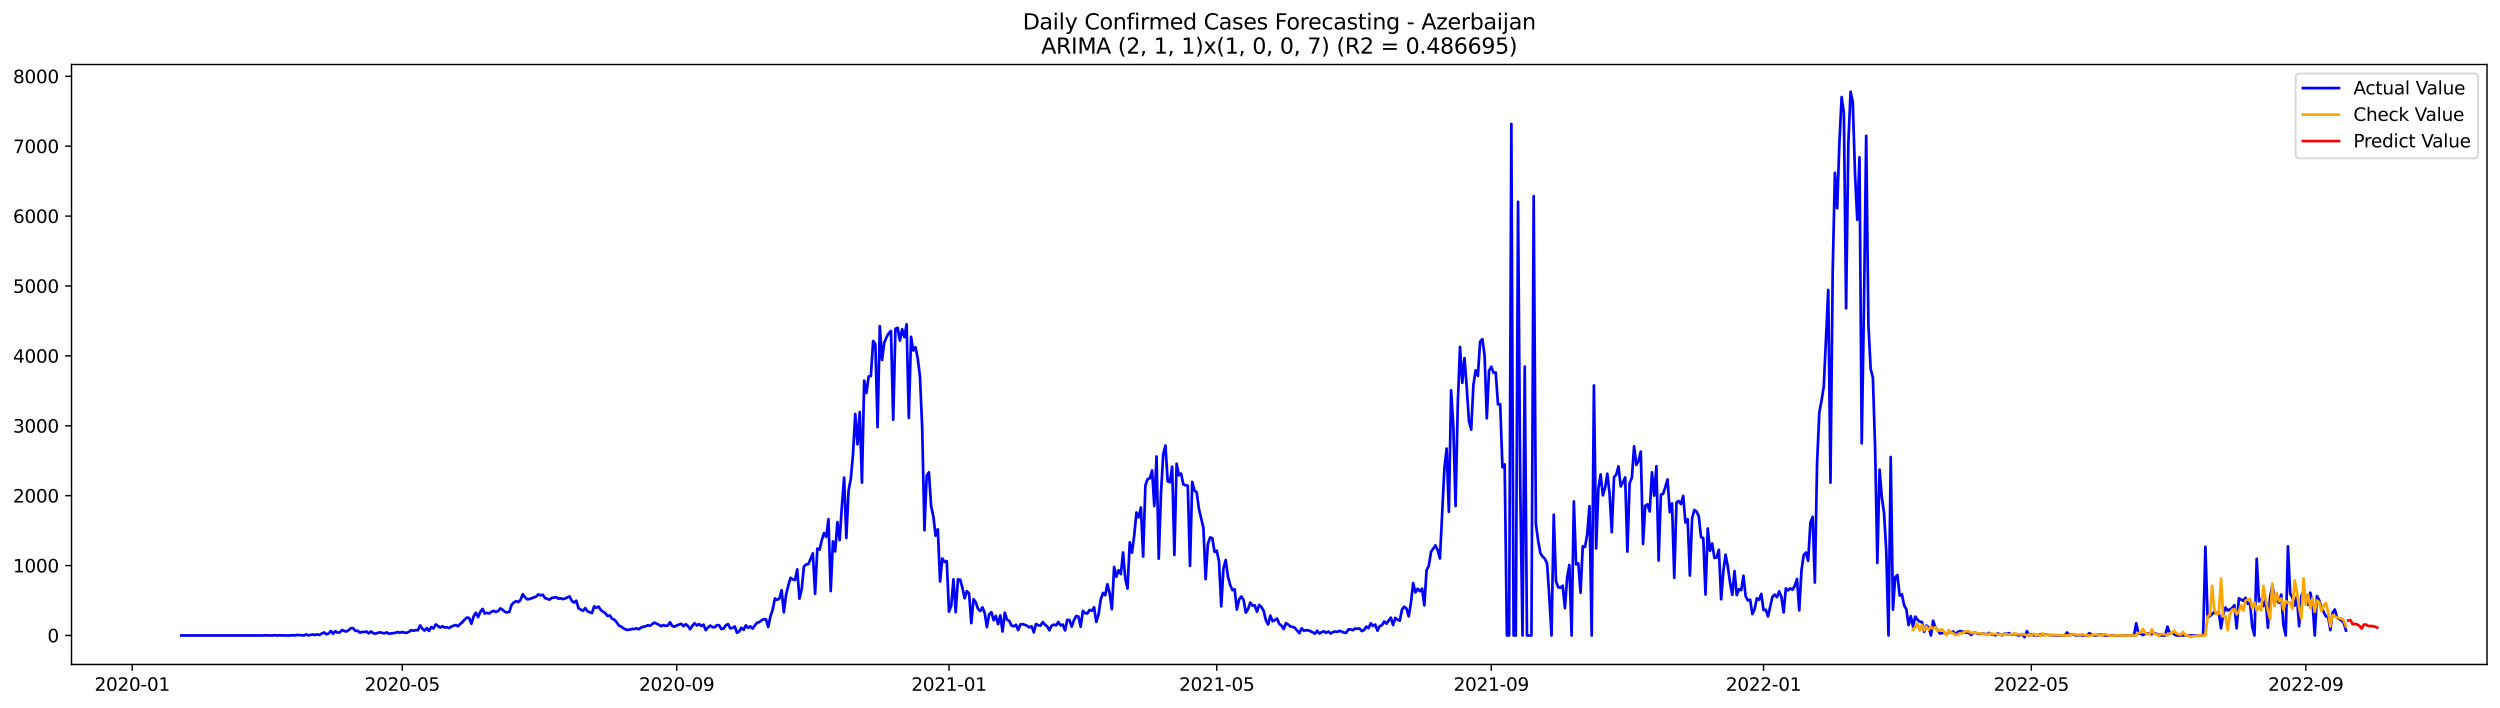 <?xml version="1.0" encoding="utf-8" standalone="no"?>
<!DOCTYPE svg PUBLIC "-//W3C//DTD SVG 1.1//EN"
  "http://www.w3.org/Graphics/SVG/1.1/DTD/svg11.dtd">
<svg xmlns:xlink="http://www.w3.org/1999/xlink" width="1386.05pt" height="392.274pt" viewBox="0 0 1386.05 392.274" xmlns="http://www.w3.org/2000/svg" version="1.1">
 <defs>
  <style type="text/css">*{stroke-linejoin: round; stroke-linecap: butt}</style>
 </defs>
 <g id="figure_1">
  <g id="patch_1">
   <path d="M 0 392.274 
L 1386.05 392.274 
L 1386.05 0 
L 0 0 
z
" style="fill: #ffffff"/>
  </g>
  <g id="axes_1">
   <g id="patch_2">
    <path d="M 39.65 368.396 
L 1378.85 368.396 
L 1378.85 35.755 
L 39.65 35.755 
z
" style="fill: #ffffff"/>
   </g>
   <g id="matplotlib.axis_1">
    <g id="xtick_1">
     <g id="line2d_1">
      <defs>
       <path id="m8acd42b518" d="M 0 0 
L 0 3.5 
" style="stroke: #000000; stroke-width: 0.8"/>
      </defs>
      <g>
       <use xlink:href="#m8acd42b518" x="73.303" y="368.396" style="stroke: #000000; stroke-width: 0.8"/>
      </g>
     </g>
     <g id="text_1">
      <!-- 2020-01 -->
      <g transform="translate(52.412 382.994)scale(0.1 -0.1)">
       <defs>
        <path id="DejaVuSans-32" d="M 1228 531 
L 3431 531 
L 3431 0 
L 469 0 
L 469 531 
Q 828 903 1448 1529 
Q 2069 2156 2228 2338 
Q 2531 2678 2651 2914 
Q 2772 3150 2772 3378 
Q 2772 3750 2511 3984 
Q 2250 4219 1831 4219 
Q 1534 4219 1204 4116 
Q 875 4013 500 3803 
L 500 4441 
Q 881 4594 1212 4672 
Q 1544 4750 1819 4750 
Q 2544 4750 2975 4387 
Q 3406 4025 3406 3419 
Q 3406 3131 3298 2873 
Q 3191 2616 2906 2266 
Q 2828 2175 2409 1742 
Q 1991 1309 1228 531 
z
" transform="scale(0.016)"/>
        <path id="DejaVuSans-30" d="M 2034 4250 
Q 1547 4250 1301 3770 
Q 1056 3291 1056 2328 
Q 1056 1369 1301 889 
Q 1547 409 2034 409 
Q 2525 409 2770 889 
Q 3016 1369 3016 2328 
Q 3016 3291 2770 3770 
Q 2525 4250 2034 4250 
z
M 2034 4750 
Q 2819 4750 3233 4129 
Q 3647 3509 3647 2328 
Q 3647 1150 3233 529 
Q 2819 -91 2034 -91 
Q 1250 -91 836 529 
Q 422 1150 422 2328 
Q 422 3509 836 4129 
Q 1250 4750 2034 4750 
z
" transform="scale(0.016)"/>
        <path id="DejaVuSans-2d" d="M 313 2009 
L 1997 2009 
L 1997 1497 
L 313 1497 
L 313 2009 
z
" transform="scale(0.016)"/>
        <path id="DejaVuSans-31" d="M 794 531 
L 1825 531 
L 1825 4091 
L 703 3866 
L 703 4441 
L 1819 4666 
L 2450 4666 
L 2450 531 
L 3481 531 
L 3481 0 
L 794 0 
L 794 531 
z
" transform="scale(0.016)"/>
       </defs>
       <use xlink:href="#DejaVuSans-32"/>
       <use xlink:href="#DejaVuSans-30" x="63.623"/>
       <use xlink:href="#DejaVuSans-32" x="127.246"/>
       <use xlink:href="#DejaVuSans-30" x="190.869"/>
       <use xlink:href="#DejaVuSans-2d" x="254.492"/>
       <use xlink:href="#DejaVuSans-30" x="290.576"/>
       <use xlink:href="#DejaVuSans-31" x="354.199"/>
      </g>
     </g>
    </g>
    <g id="xtick_2">
     <g id="line2d_2">
      <g>
       <use xlink:href="#m8acd42b518" x="223.011" y="368.396" style="stroke: #000000; stroke-width: 0.8"/>
      </g>
     </g>
     <g id="text_2">
      <!-- 2020-05 -->
      <g transform="translate(202.119 382.994)scale(0.1 -0.1)">
       <defs>
        <path id="DejaVuSans-35" d="M 691 4666 
L 3169 4666 
L 3169 4134 
L 1269 4134 
L 1269 2991 
Q 1406 3038 1543 3061 
Q 1681 3084 1819 3084 
Q 2600 3084 3056 2656 
Q 3513 2228 3513 1497 
Q 3513 744 3044 326 
Q 2575 -91 1722 -91 
Q 1428 -91 1123 -41 
Q 819 9 494 109 
L 494 744 
Q 775 591 1075 516 
Q 1375 441 1709 441 
Q 2250 441 2565 725 
Q 2881 1009 2881 1497 
Q 2881 1984 2565 2268 
Q 2250 2553 1709 2553 
Q 1456 2553 1204 2497 
Q 953 2441 691 2322 
L 691 4666 
z
" transform="scale(0.016)"/>
       </defs>
       <use xlink:href="#DejaVuSans-32"/>
       <use xlink:href="#DejaVuSans-30" x="63.623"/>
       <use xlink:href="#DejaVuSans-32" x="127.246"/>
       <use xlink:href="#DejaVuSans-30" x="190.869"/>
       <use xlink:href="#DejaVuSans-2d" x="254.492"/>
       <use xlink:href="#DejaVuSans-30" x="290.576"/>
       <use xlink:href="#DejaVuSans-35" x="354.199"/>
      </g>
     </g>
    </g>
    <g id="xtick_3">
     <g id="line2d_3">
      <g>
       <use xlink:href="#m8acd42b518" x="375.192" y="368.396" style="stroke: #000000; stroke-width: 0.8"/>
      </g>
     </g>
     <g id="text_3">
      <!-- 2020-09 -->
      <g transform="translate(354.301 382.994)scale(0.1 -0.1)">
       <defs>
        <path id="DejaVuSans-39" d="M 703 97 
L 703 672 
Q 941 559 1184 500 
Q 1428 441 1663 441 
Q 2288 441 2617 861 
Q 2947 1281 2994 2138 
Q 2813 1869 2534 1725 
Q 2256 1581 1919 1581 
Q 1219 1581 811 2004 
Q 403 2428 403 3163 
Q 403 3881 828 4315 
Q 1253 4750 1959 4750 
Q 2769 4750 3195 4129 
Q 3622 3509 3622 2328 
Q 3622 1225 3098 567 
Q 2575 -91 1691 -91 
Q 1453 -91 1209 -44 
Q 966 3 703 97 
z
M 1959 2075 
Q 2384 2075 2632 2365 
Q 2881 2656 2881 3163 
Q 2881 3666 2632 3958 
Q 2384 4250 1959 4250 
Q 1534 4250 1286 3958 
Q 1038 3666 1038 3163 
Q 1038 2656 1286 2365 
Q 1534 2075 1959 2075 
z
" transform="scale(0.016)"/>
       </defs>
       <use xlink:href="#DejaVuSans-32"/>
       <use xlink:href="#DejaVuSans-30" x="63.623"/>
       <use xlink:href="#DejaVuSans-32" x="127.246"/>
       <use xlink:href="#DejaVuSans-30" x="190.869"/>
       <use xlink:href="#DejaVuSans-2d" x="254.492"/>
       <use xlink:href="#DejaVuSans-30" x="290.576"/>
       <use xlink:href="#DejaVuSans-39" x="354.199"/>
      </g>
     </g>
    </g>
    <g id="xtick_4">
     <g id="line2d_4">
      <g>
       <use xlink:href="#m8acd42b518" x="526.137" y="368.396" style="stroke: #000000; stroke-width: 0.8"/>
      </g>
     </g>
     <g id="text_4">
      <!-- 2021-01 -->
      <g transform="translate(505.246 382.994)scale(0.1 -0.1)">
       <use xlink:href="#DejaVuSans-32"/>
       <use xlink:href="#DejaVuSans-30" x="63.623"/>
       <use xlink:href="#DejaVuSans-32" x="127.246"/>
       <use xlink:href="#DejaVuSans-31" x="190.869"/>
       <use xlink:href="#DejaVuSans-2d" x="254.492"/>
       <use xlink:href="#DejaVuSans-30" x="290.576"/>
       <use xlink:href="#DejaVuSans-31" x="354.199"/>
      </g>
     </g>
    </g>
    <g id="xtick_5">
     <g id="line2d_5">
      <g>
       <use xlink:href="#m8acd42b518" x="674.607" y="368.396" style="stroke: #000000; stroke-width: 0.8"/>
      </g>
     </g>
     <g id="text_5">
      <!-- 2021-05 -->
      <g transform="translate(653.716 382.994)scale(0.1 -0.1)">
       <use xlink:href="#DejaVuSans-32"/>
       <use xlink:href="#DejaVuSans-30" x="63.623"/>
       <use xlink:href="#DejaVuSans-32" x="127.246"/>
       <use xlink:href="#DejaVuSans-31" x="190.869"/>
       <use xlink:href="#DejaVuSans-2d" x="254.492"/>
       <use xlink:href="#DejaVuSans-30" x="290.576"/>
       <use xlink:href="#DejaVuSans-35" x="354.199"/>
      </g>
     </g>
    </g>
    <g id="xtick_6">
     <g id="line2d_6">
      <g>
       <use xlink:href="#m8acd42b518" x="826.789" y="368.396" style="stroke: #000000; stroke-width: 0.8"/>
      </g>
     </g>
     <g id="text_6">
      <!-- 2021-09 -->
      <g transform="translate(805.897 382.994)scale(0.1 -0.1)">
       <use xlink:href="#DejaVuSans-32"/>
       <use xlink:href="#DejaVuSans-30" x="63.623"/>
       <use xlink:href="#DejaVuSans-32" x="127.246"/>
       <use xlink:href="#DejaVuSans-31" x="190.869"/>
       <use xlink:href="#DejaVuSans-2d" x="254.492"/>
       <use xlink:href="#DejaVuSans-30" x="290.576"/>
       <use xlink:href="#DejaVuSans-39" x="354.199"/>
      </g>
     </g>
    </g>
    <g id="xtick_7">
     <g id="line2d_7">
      <g>
       <use xlink:href="#m8acd42b518" x="977.733" y="368.396" style="stroke: #000000; stroke-width: 0.8"/>
      </g>
     </g>
     <g id="text_7">
      <!-- 2022-01 -->
      <g transform="translate(956.842 382.994)scale(0.1 -0.1)">
       <use xlink:href="#DejaVuSans-32"/>
       <use xlink:href="#DejaVuSans-30" x="63.623"/>
       <use xlink:href="#DejaVuSans-32" x="127.246"/>
       <use xlink:href="#DejaVuSans-32" x="190.869"/>
       <use xlink:href="#DejaVuSans-2d" x="254.492"/>
       <use xlink:href="#DejaVuSans-30" x="290.576"/>
       <use xlink:href="#DejaVuSans-31" x="354.199"/>
      </g>
     </g>
    </g>
    <g id="xtick_8">
     <g id="line2d_8">
      <g>
       <use xlink:href="#m8acd42b518" x="1126.203" y="368.396" style="stroke: #000000; stroke-width: 0.8"/>
      </g>
     </g>
     <g id="text_8">
      <!-- 2022-05 -->
      <g transform="translate(1105.312 382.994)scale(0.1 -0.1)">
       <use xlink:href="#DejaVuSans-32"/>
       <use xlink:href="#DejaVuSans-30" x="63.623"/>
       <use xlink:href="#DejaVuSans-32" x="127.246"/>
       <use xlink:href="#DejaVuSans-32" x="190.869"/>
       <use xlink:href="#DejaVuSans-2d" x="254.492"/>
       <use xlink:href="#DejaVuSans-30" x="290.576"/>
       <use xlink:href="#DejaVuSans-35" x="354.199"/>
      </g>
     </g>
    </g>
    <g id="xtick_9">
     <g id="line2d_9">
      <g>
       <use xlink:href="#m8acd42b518" x="1278.385" y="368.396" style="stroke: #000000; stroke-width: 0.8"/>
      </g>
     </g>
     <g id="text_9">
      <!-- 2022-09 -->
      <g transform="translate(1257.494 382.994)scale(0.1 -0.1)">
       <use xlink:href="#DejaVuSans-32"/>
       <use xlink:href="#DejaVuSans-30" x="63.623"/>
       <use xlink:href="#DejaVuSans-32" x="127.246"/>
       <use xlink:href="#DejaVuSans-32" x="190.869"/>
       <use xlink:href="#DejaVuSans-2d" x="254.492"/>
       <use xlink:href="#DejaVuSans-30" x="290.576"/>
       <use xlink:href="#DejaVuSans-39" x="354.199"/>
      </g>
     </g>
    </g>
   </g>
   <g id="matplotlib.axis_2">
    <g id="ytick_1">
     <g id="line2d_10">
      <defs>
       <path id="mdb60b0f6df" d="M 0 0 
L -3.5 0 
" style="stroke: #000000; stroke-width: 0.8"/>
      </defs>
      <g>
       <use xlink:href="#mdb60b0f6df" x="39.65" y="352.307" style="stroke: #000000; stroke-width: 0.8"/>
      </g>
     </g>
     <g id="text_10">
      <!-- 0 -->
      <g transform="translate(26.288 356.106)scale(0.1 -0.1)">
       <use xlink:href="#DejaVuSans-30"/>
      </g>
     </g>
    </g>
    <g id="ytick_2">
     <g id="line2d_11">
      <g>
       <use xlink:href="#mdb60b0f6df" x="39.65" y="313.557" style="stroke: #000000; stroke-width: 0.8"/>
      </g>
     </g>
     <g id="text_11">
      <!-- 1000 -->
      <g transform="translate(7.2 317.357)scale(0.1 -0.1)">
       <use xlink:href="#DejaVuSans-31"/>
       <use xlink:href="#DejaVuSans-30" x="63.623"/>
       <use xlink:href="#DejaVuSans-30" x="127.246"/>
       <use xlink:href="#DejaVuSans-30" x="190.869"/>
      </g>
     </g>
    </g>
    <g id="ytick_3">
     <g id="line2d_12">
      <g>
       <use xlink:href="#mdb60b0f6df" x="39.65" y="274.808" style="stroke: #000000; stroke-width: 0.8"/>
      </g>
     </g>
     <g id="text_12">
      <!-- 2000 -->
      <g transform="translate(7.2 278.607)scale(0.1 -0.1)">
       <use xlink:href="#DejaVuSans-32"/>
       <use xlink:href="#DejaVuSans-30" x="63.623"/>
       <use xlink:href="#DejaVuSans-30" x="127.246"/>
       <use xlink:href="#DejaVuSans-30" x="190.869"/>
      </g>
     </g>
    </g>
    <g id="ytick_4">
     <g id="line2d_13">
      <g>
       <use xlink:href="#mdb60b0f6df" x="39.65" y="236.059" style="stroke: #000000; stroke-width: 0.8"/>
      </g>
     </g>
     <g id="text_13">
      <!-- 3000 -->
      <g transform="translate(7.2 239.858)scale(0.1 -0.1)">
       <defs>
        <path id="DejaVuSans-33" d="M 2597 2516 
Q 3050 2419 3304 2112 
Q 3559 1806 3559 1356 
Q 3559 666 3084 287 
Q 2609 -91 1734 -91 
Q 1441 -91 1130 -33 
Q 819 25 488 141 
L 488 750 
Q 750 597 1062 519 
Q 1375 441 1716 441 
Q 2309 441 2620 675 
Q 2931 909 2931 1356 
Q 2931 1769 2642 2001 
Q 2353 2234 1838 2234 
L 1294 2234 
L 1294 2753 
L 1863 2753 
Q 2328 2753 2575 2939 
Q 2822 3125 2822 3475 
Q 2822 3834 2567 4026 
Q 2313 4219 1838 4219 
Q 1578 4219 1281 4162 
Q 984 4106 628 3988 
L 628 4550 
Q 988 4650 1302 4700 
Q 1616 4750 1894 4750 
Q 2613 4750 3031 4423 
Q 3450 4097 3450 3541 
Q 3450 3153 3228 2886 
Q 3006 2619 2597 2516 
z
" transform="scale(0.016)"/>
       </defs>
       <use xlink:href="#DejaVuSans-33"/>
       <use xlink:href="#DejaVuSans-30" x="63.623"/>
       <use xlink:href="#DejaVuSans-30" x="127.246"/>
       <use xlink:href="#DejaVuSans-30" x="190.869"/>
      </g>
     </g>
    </g>
    <g id="ytick_5">
     <g id="line2d_14">
      <g>
       <use xlink:href="#mdb60b0f6df" x="39.65" y="197.309" style="stroke: #000000; stroke-width: 0.8"/>
      </g>
     </g>
     <g id="text_14">
      <!-- 4000 -->
      <g transform="translate(7.2 201.109)scale(0.1 -0.1)">
       <defs>
        <path id="DejaVuSans-34" d="M 2419 4116 
L 825 1625 
L 2419 1625 
L 2419 4116 
z
M 2253 4666 
L 3047 4666 
L 3047 1625 
L 3713 1625 
L 3713 1100 
L 3047 1100 
L 3047 0 
L 2419 0 
L 2419 1100 
L 313 1100 
L 313 1709 
L 2253 4666 
z
" transform="scale(0.016)"/>
       </defs>
       <use xlink:href="#DejaVuSans-34"/>
       <use xlink:href="#DejaVuSans-30" x="63.623"/>
       <use xlink:href="#DejaVuSans-30" x="127.246"/>
       <use xlink:href="#DejaVuSans-30" x="190.869"/>
      </g>
     </g>
    </g>
    <g id="ytick_6">
     <g id="line2d_15">
      <g>
       <use xlink:href="#mdb60b0f6df" x="39.65" y="158.56" style="stroke: #000000; stroke-width: 0.8"/>
      </g>
     </g>
     <g id="text_15">
      <!-- 5000 -->
      <g transform="translate(7.2 162.359)scale(0.1 -0.1)">
       <use xlink:href="#DejaVuSans-35"/>
       <use xlink:href="#DejaVuSans-30" x="63.623"/>
       <use xlink:href="#DejaVuSans-30" x="127.246"/>
       <use xlink:href="#DejaVuSans-30" x="190.869"/>
      </g>
     </g>
    </g>
    <g id="ytick_7">
     <g id="line2d_16">
      <g>
       <use xlink:href="#mdb60b0f6df" x="39.65" y="119.811" style="stroke: #000000; stroke-width: 0.8"/>
      </g>
     </g>
     <g id="text_16">
      <!-- 6000 -->
      <g transform="translate(7.2 123.61)scale(0.1 -0.1)">
       <defs>
        <path id="DejaVuSans-36" d="M 2113 2584 
Q 1688 2584 1439 2293 
Q 1191 2003 1191 1497 
Q 1191 994 1439 701 
Q 1688 409 2113 409 
Q 2538 409 2786 701 
Q 3034 994 3034 1497 
Q 3034 2003 2786 2293 
Q 2538 2584 2113 2584 
z
M 3366 4563 
L 3366 3988 
Q 3128 4100 2886 4159 
Q 2644 4219 2406 4219 
Q 1781 4219 1451 3797 
Q 1122 3375 1075 2522 
Q 1259 2794 1537 2939 
Q 1816 3084 2150 3084 
Q 2853 3084 3261 2657 
Q 3669 2231 3669 1497 
Q 3669 778 3244 343 
Q 2819 -91 2113 -91 
Q 1303 -91 875 529 
Q 447 1150 447 2328 
Q 447 3434 972 4092 
Q 1497 4750 2381 4750 
Q 2619 4750 2861 4703 
Q 3103 4656 3366 4563 
z
" transform="scale(0.016)"/>
       </defs>
       <use xlink:href="#DejaVuSans-36"/>
       <use xlink:href="#DejaVuSans-30" x="63.623"/>
       <use xlink:href="#DejaVuSans-30" x="127.246"/>
       <use xlink:href="#DejaVuSans-30" x="190.869"/>
      </g>
     </g>
    </g>
    <g id="ytick_8">
     <g id="line2d_17">
      <g>
       <use xlink:href="#mdb60b0f6df" x="39.65" y="81.061" style="stroke: #000000; stroke-width: 0.8"/>
      </g>
     </g>
     <g id="text_17">
      <!-- 7000 -->
      <g transform="translate(7.2 84.86)scale(0.1 -0.1)">
       <defs>
        <path id="DejaVuSans-37" d="M 525 4666 
L 3525 4666 
L 3525 4397 
L 1831 0 
L 1172 0 
L 2766 4134 
L 525 4134 
L 525 4666 
z
" transform="scale(0.016)"/>
       </defs>
       <use xlink:href="#DejaVuSans-37"/>
       <use xlink:href="#DejaVuSans-30" x="63.623"/>
       <use xlink:href="#DejaVuSans-30" x="127.246"/>
       <use xlink:href="#DejaVuSans-30" x="190.869"/>
      </g>
     </g>
    </g>
    <g id="ytick_9">
     <g id="line2d_18">
      <g>
       <use xlink:href="#mdb60b0f6df" x="39.65" y="42.312" style="stroke: #000000; stroke-width: 0.8"/>
      </g>
     </g>
     <g id="text_18">
      <!-- 8000 -->
      <g transform="translate(7.2 46.111)scale(0.1 -0.1)">
       <defs>
        <path id="DejaVuSans-38" d="M 2034 2216 
Q 1584 2216 1326 1975 
Q 1069 1734 1069 1313 
Q 1069 891 1326 650 
Q 1584 409 2034 409 
Q 2484 409 2743 651 
Q 3003 894 3003 1313 
Q 3003 1734 2745 1975 
Q 2488 2216 2034 2216 
z
M 1403 2484 
Q 997 2584 770 2862 
Q 544 3141 544 3541 
Q 544 4100 942 4425 
Q 1341 4750 2034 4750 
Q 2731 4750 3128 4425 
Q 3525 4100 3525 3541 
Q 3525 3141 3298 2862 
Q 3072 2584 2669 2484 
Q 3125 2378 3379 2068 
Q 3634 1759 3634 1313 
Q 3634 634 3220 271 
Q 2806 -91 2034 -91 
Q 1263 -91 848 271 
Q 434 634 434 1313 
Q 434 1759 690 2068 
Q 947 2378 1403 2484 
z
M 1172 3481 
Q 1172 3119 1398 2916 
Q 1625 2713 2034 2713 
Q 2441 2713 2670 2916 
Q 2900 3119 2900 3481 
Q 2900 3844 2670 4047 
Q 2441 4250 2034 4250 
Q 1625 4250 1398 4047 
Q 1172 3844 1172 3481 
z
" transform="scale(0.016)"/>
       </defs>
       <use xlink:href="#DejaVuSans-38"/>
       <use xlink:href="#DejaVuSans-30" x="63.623"/>
       <use xlink:href="#DejaVuSans-30" x="127.246"/>
       <use xlink:href="#DejaVuSans-30" x="190.869"/>
      </g>
     </g>
    </g>
   </g>
   <g id="line2d_19">
    <path d="M 100.523 352.307 
L 146.301 352.307 
L 147.538 352.191 
L 148.775 352.307 
L 151.25 352.307 
L 152.487 352.191 
L 153.725 352.307 
L 154.962 352.191 
L 156.199 352.307 
L 161.148 352.307 
L 162.385 352.152 
L 163.623 352.307 
L 164.86 351.997 
L 168.572 352.307 
L 169.809 351.687 
L 171.046 352.307 
L 172.283 351.958 
L 173.521 351.842 
L 174.758 352.036 
L 175.995 351.726 
L 177.232 352.074 
L 178.47 351.183 
L 179.707 350.641 
L 180.944 351.648 
L 182.181 351.261 
L 183.419 349.827 
L 184.656 351.338 
L 185.893 349.943 
L 187.13 350.718 
L 188.368 350.641 
L 189.605 349.284 
L 190.842 349.866 
L 192.079 350.098 
L 193.317 349.362 
L 194.554 348.238 
L 195.791 348.277 
L 197.028 349.788 
L 198.266 349.711 
L 199.503 350.757 
L 200.74 350.369 
L 201.977 350.408 
L 203.215 350.137 
L 204.452 351.144 
L 205.689 350.098 
L 206.926 351.028 
L 208.164 351.338 
L 209.401 350.834 
L 210.638 350.602 
L 213.113 351.144 
L 214.35 350.602 
L 215.587 351.338 
L 218.062 351.028 
L 219.299 350.796 
L 220.536 350.408 
L 221.773 350.834 
L 223.011 350.369 
L 224.248 350.757 
L 225.485 350.834 
L 226.722 350.292 
L 227.96 349.362 
L 229.197 349.711 
L 230.434 349.323 
L 231.671 349.401 
L 232.909 346.766 
L 234.146 348.548 
L 235.383 349.594 
L 236.62 348.277 
L 237.858 349.788 
L 239.095 347.618 
L 240.332 348.393 
L 241.569 346.184 
L 244.044 347.928 
L 245.281 347.231 
L 246.518 347.928 
L 247.756 347.734 
L 248.993 348.199 
L 250.23 347.386 
L 251.467 346.882 
L 252.705 346.533 
L 253.942 347.192 
L 255.179 345.913 
L 256.416 344.906 
L 257.654 343.394 
L 258.891 342.348 
L 260.128 342.697 
L 261.365 345.797 
L 262.603 341.728 
L 263.84 339.713 
L 265.077 342.154 
L 266.314 339.209 
L 267.552 337.621 
L 268.789 340.139 
L 270.026 339.791 
L 271.263 340.101 
L 272.501 339.171 
L 273.738 338.667 
L 274.975 339.287 
L 276.212 338.667 
L 277.45 337.311 
L 278.687 338.086 
L 279.924 339.209 
L 281.161 339.558 
L 282.399 339.209 
L 283.636 335.335 
L 284.873 334.056 
L 286.11 333.281 
L 287.348 333.785 
L 288.585 332.622 
L 289.822 329.445 
L 291.059 331.111 
L 292.297 332.273 
L 293.534 332.118 
L 296.008 331.227 
L 297.246 330.762 
L 298.483 329.522 
L 299.72 330.142 
L 300.957 329.716 
L 302.195 331.615 
L 304.669 332.428 
L 305.906 331.498 
L 308.381 331.072 
L 309.618 331.925 
L 310.855 331.731 
L 312.093 332.157 
L 313.33 331.808 
L 315.804 330.646 
L 317.042 333.203 
L 318.279 334.056 
L 319.516 333.048 
L 320.753 337.272 
L 323.228 338.667 
L 324.465 337.156 
L 325.702 338.861 
L 326.94 339.442 
L 328.177 339.868 
L 329.414 336.148 
L 330.651 336.962 
L 331.889 336.342 
L 333.126 338.241 
L 335.6 339.984 
L 336.838 341.496 
L 338.075 341.224 
L 339.312 342.968 
L 340.549 343.549 
L 341.787 344.828 
L 343.024 346.727 
L 344.261 347.308 
L 345.498 348.238 
L 346.736 348.936 
L 347.973 349.246 
L 349.21 349.052 
L 350.447 348.703 
L 351.685 348.781 
L 352.922 348.316 
L 354.159 348.858 
L 355.396 347.967 
L 356.634 347.502 
L 357.871 347.231 
L 359.108 346.649 
L 360.345 346.921 
L 362.82 345.177 
L 365.294 346.417 
L 366.532 347.153 
L 367.769 346.572 
L 369.006 346.998 
L 370.243 346.804 
L 371.481 345.022 
L 372.718 347.076 
L 373.955 347.424 
L 375.192 346.766 
L 377.667 345.836 
L 378.904 347.192 
L 380.141 346.068 
L 381.379 346.998 
L 382.616 348.858 
L 383.853 346.921 
L 385.09 345.526 
L 386.328 346.804 
L 387.565 345.991 
L 388.802 347.076 
L 390.039 346.301 
L 391.277 349.362 
L 392.514 347.889 
L 393.751 346.843 
L 394.988 347.696 
L 396.226 347.773 
L 397.463 346.572 
L 398.7 346.649 
L 399.937 348.742 
L 401.175 348.509 
L 402.412 346.649 
L 403.649 346.029 
L 404.886 348.393 
L 406.124 348.122 
L 407.361 347.347 
L 408.598 350.834 
L 409.835 350.059 
L 411.073 348.044 
L 412.31 349.207 
L 413.547 346.727 
L 414.784 348.122 
L 416.022 347.269 
L 417.259 348.548 
L 418.496 346.766 
L 419.733 345.254 
L 420.971 344.906 
L 422.208 343.976 
L 423.445 343.278 
L 424.682 343.394 
L 425.92 347.579 
L 427.157 341.573 
L 428.394 338.008 
L 429.631 331.77 
L 430.869 332.583 
L 432.106 331.847 
L 433.343 327.236 
L 434.58 339.481 
L 435.818 329.677 
L 437.055 324.64 
L 438.292 320.339 
L 439.529 321.191 
L 440.767 321.617 
L 442.004 315.65 
L 443.241 331.886 
L 444.478 326.616 
L 445.716 314.022 
L 446.953 312.976 
L 448.19 312.705 
L 450.665 306.776 
L 451.902 329.212 
L 453.139 304.18 
L 454.376 304.761 
L 455.614 299.453 
L 456.851 295.539 
L 458.088 297.67 
L 459.325 287.867 
L 460.563 327.701 
L 461.8 300.15 
L 463.037 305.73 
L 464.274 289.455 
L 465.512 299.453 
L 466.749 280.659 
L 467.986 264.772 
L 469.223 298.251 
L 470.461 271.902 
L 471.698 265.547 
L 472.935 251.675 
L 474.172 229.51 
L 475.41 246.327 
L 476.647 228.464 
L 477.884 267.562 
L 479.121 211.027 
L 480.359 217.885 
L 481.596 208.74 
L 482.833 208.469 
L 484.07 189.094 
L 485.308 190.722 
L 486.545 236.795 
L 487.782 180.802 
L 489.019 199.557 
L 490.257 189.986 
L 491.494 186.963 
L 492.731 184.793 
L 493.968 183.515 
L 495.206 232.726 
L 496.443 182.313 
L 497.68 181.693 
L 498.917 188.823 
L 500.155 182.546 
L 501.392 186.925 
L 502.629 179.833 
L 503.866 231.719 
L 505.104 186.731 
L 506.341 194.326 
L 507.578 192.504 
L 508.815 198.782 
L 510.053 208.74 
L 511.29 237.57 
L 512.527 293.989 
L 513.764 263.803 
L 515.002 261.866 
L 516.239 280.62 
L 517.476 286.317 
L 518.713 296.973 
L 519.951 293.446 
L 521.188 322.392 
L 522.425 309.644 
L 523.662 311.542 
L 524.9 311.077 
L 526.137 339.093 
L 527.374 335.993 
L 528.611 321.191 
L 529.849 339.364 
L 531.086 321.23 
L 532.323 321.346 
L 533.56 325.763 
L 534.798 331.692 
L 536.035 327.778 
L 537.272 329.018 
L 538.509 345.487 
L 539.747 332.196 
L 540.984 333.94 
L 542.221 337.582 
L 543.458 338.783 
L 544.696 336.73 
L 545.933 339.829 
L 547.17 347.734 
L 548.407 340.488 
L 549.645 339.442 
L 550.882 343.859 
L 552.119 341.457 
L 553.356 346.029 
L 554.594 341.186 
L 555.831 350.098 
L 557.068 339.674 
L 558.305 343.549 
L 559.543 344.208 
L 560.78 346.804 
L 562.017 347.231 
L 563.254 346.378 
L 564.492 349.323 
L 565.729 346.146 
L 566.966 346.029 
L 568.203 346.417 
L 569.441 346.959 
L 570.678 347.851 
L 571.915 347.192 
L 573.152 350.602 
L 574.39 345.952 
L 575.627 346.611 
L 576.864 346.882 
L 578.101 344.906 
L 579.339 346.301 
L 580.576 347.347 
L 581.813 349.439 
L 583.05 346.882 
L 584.288 346.339 
L 585.525 346.688 
L 586.762 344.828 
L 587.999 346.727 
L 589.237 346.262 
L 590.474 349.517 
L 591.711 343.666 
L 592.948 343.782 
L 594.186 347.424 
L 595.423 343.821 
L 596.66 341.534 
L 597.897 341.844 
L 599.135 347.463 
L 600.372 338.667 
L 601.609 339.946 
L 602.846 340.139 
L 604.084 338.163 
L 605.321 338.628 
L 606.558 336.691 
L 607.795 344.751 
L 609.033 340.798 
L 610.27 332.351 
L 611.507 328.747 
L 612.744 329.987 
L 613.982 323.903 
L 615.219 328.941 
L 616.456 337.737 
L 617.693 314.332 
L 618.931 319.757 
L 620.168 316.154 
L 621.405 318.246 
L 622.642 306.311 
L 623.88 320.765 
L 625.117 326.345 
L 626.354 300.654 
L 627.591 306.389 
L 628.829 296.934 
L 630.066 284.147 
L 631.303 286.82 
L 632.54 281.357 
L 633.778 308.559 
L 635.015 269.151 
L 636.252 265.624 
L 637.489 265.198 
L 638.727 260.82 
L 639.964 280.543 
L 641.201 253.07 
L 642.438 309.721 
L 643.676 273.452 
L 644.913 251.752 
L 646.15 247.025 
L 647.387 266.826 
L 648.625 267.368 
L 649.862 258.766 
L 651.099 307.706 
L 652.336 257.1 
L 653.574 263.454 
L 654.811 262.525 
L 656.048 268.492 
L 657.285 269.073 
L 658.523 269.228 
L 659.76 313.751 
L 660.997 267.174 
L 662.234 271.902 
L 663.472 272.987 
L 664.709 282.209 
L 667.183 292.594 
L 668.421 321.075 
L 669.658 301.661 
L 670.895 297.98 
L 672.132 298.368 
L 673.37 305.963 
L 674.607 305.304 
L 675.844 311.31 
L 677.081 336.11 
L 678.319 314.991 
L 679.556 310.457 
L 680.793 319.602 
L 682.03 324.33 
L 683.268 327.158 
L 684.505 326.732 
L 685.742 337.931 
L 686.979 332.39 
L 688.217 330.685 
L 689.454 332.583 
L 690.691 339.674 
L 691.928 337.698 
L 693.166 334.017 
L 694.403 335.8 
L 695.64 335.567 
L 696.877 339.171 
L 698.115 335.373 
L 699.352 336.575 
L 700.589 338.667 
L 701.826 343.821 
L 703.064 346.262 
L 704.301 341.302 
L 705.538 344.441 
L 706.775 343.782 
L 708.013 342.929 
L 709.25 345.952 
L 710.487 346.843 
L 711.725 348.742 
L 712.962 345.487 
L 714.199 346.262 
L 715.436 347.347 
L 716.674 347.541 
L 717.911 348.122 
L 720.385 351.067 
L 721.623 348.354 
L 722.86 349.672 
L 724.097 349.401 
L 725.334 349.478 
L 726.572 349.943 
L 727.809 350.563 
L 729.046 351.338 
L 730.283 349.672 
L 731.521 351.261 
L 732.758 350.447 
L 733.995 349.982 
L 735.232 350.834 
L 736.47 350.137 
L 737.707 351.222 
L 738.944 350.486 
L 740.181 350.098 
L 741.419 350.331 
L 742.656 349.788 
L 743.893 350.176 
L 745.13 350.757 
L 746.368 350.834 
L 747.605 348.936 
L 748.842 348.974 
L 750.079 349.401 
L 751.317 348.393 
L 752.554 348.626 
L 753.791 348.471 
L 755.028 349.904 
L 756.266 349.284 
L 757.503 347.386 
L 758.74 348.277 
L 759.977 345.564 
L 761.215 347.037 
L 762.452 346.262 
L 763.689 349.633 
L 764.926 347.153 
L 766.164 346.649 
L 767.401 344.596 
L 768.638 345.758 
L 771.113 342.426 
L 772.35 346.572 
L 773.587 342.581 
L 774.824 343.588 
L 776.062 344.092 
L 777.299 337.931 
L 778.536 336.342 
L 779.773 337.35 
L 781.011 341.767 
L 782.248 334.172 
L 783.485 323.245 
L 784.722 328.476 
L 785.96 326.422 
L 787.197 327.778 
L 788.434 326.306 
L 789.671 335.606 
L 790.909 316.231 
L 792.146 313.712 
L 793.383 305.963 
L 795.858 302.359 
L 797.095 305.033 
L 798.332 309.644 
L 800.807 259.463 
L 802.044 248.691 
L 803.281 283.759 
L 804.518 216.374 
L 805.756 236.33 
L 806.993 280.582 
L 808.23 223.581 
L 809.467 192.311 
L 810.705 212.267 
L 811.942 198.549 
L 813.179 214.708 
L 814.416 233.385 
L 815.654 238.19 
L 816.891 213.468 
L 818.128 205.292 
L 819.365 208.392 
L 820.603 189.443 
L 821.84 187.971 
L 823.077 196.922 
L 824.314 231.913 
L 825.552 205.524 
L 826.789 203.315 
L 828.026 206.648 
L 829.263 206.532 
L 830.501 224.24 
L 831.738 224.046 
L 832.975 259.076 
L 834.212 257.487 
L 835.45 352.307 
L 836.687 352.307 
L 837.924 68.7 
L 839.161 352.307 
L 840.399 352.307 
L 841.636 111.867 
L 842.873 271.824 
L 844.11 352.307 
L 845.348 203.238 
L 846.585 352.307 
L 849.059 352.307 
L 850.297 108.728 
L 851.534 290.54 
L 852.771 299.763 
L 854.008 306.66 
L 855.246 308.597 
L 856.483 309.721 
L 857.72 312.434 
L 858.957 330.685 
L 860.195 352.307 
L 861.432 285.387 
L 862.669 322.315 
L 863.906 325.608 
L 865.144 325.802 
L 866.381 324.717 
L 867.618 337.156 
L 868.855 320.3 
L 870.093 313.209 
L 871.33 352.307 
L 872.567 278.024 
L 873.804 312.899 
L 875.042 312.317 
L 876.279 328.631 
L 877.516 302.824 
L 878.753 303.289 
L 879.991 296.198 
L 881.228 280.62 
L 882.465 352.307 
L 883.702 213.7 
L 884.94 304.064 
L 886.177 270.856 
L 887.414 263.067 
L 888.651 274.614 
L 889.889 270.468 
L 891.126 262.602 
L 892.363 273.413 
L 893.6 295.074 
L 894.838 264.501 
L 896.075 263.183 
L 897.312 258.533 
L 898.549 269.693 
L 899.787 267.484 
L 901.024 264.694 
L 902.261 305.808 
L 903.498 267.911 
L 904.736 264.888 
L 905.973 247.451 
L 907.21 257.758 
L 908.447 255.433 
L 909.685 250.357 
L 910.922 301.545 
L 912.159 280.427 
L 913.396 279.613 
L 914.634 283.565 
L 915.871 261.866 
L 917.108 274.769 
L 918.345 258.456 
L 919.583 310.767 
L 920.82 274.227 
L 922.057 273.839 
L 923.294 270.003 
L 924.532 265.779 
L 925.769 283.992 
L 927.006 279.109 
L 928.243 320.339 
L 929.481 278.528 
L 930.718 277.753 
L 931.955 279.458 
L 933.192 274.924 
L 934.43 289.649 
L 935.667 287.905 
L 936.904 319.099 
L 938.141 287.285 
L 939.379 282.752 
L 940.616 283.643 
L 941.853 286.317 
L 943.09 297.825 
L 944.328 298.29 
L 945.565 329.638 
L 946.802 293.02 
L 948.039 305.42 
L 949.277 301.351 
L 950.514 309.334 
L 951.751 309.024 
L 952.988 304.8 
L 954.226 332.235 
L 955.463 316.58 
L 956.7 307.513 
L 957.937 314.177 
L 959.175 323.051 
L 960.412 329.755 
L 961.649 316.619 
L 962.886 329.948 
L 964.124 326.655 
L 965.361 327.197 
L 966.598 319.215 
L 967.835 330.646 
L 969.073 332.893 
L 970.31 332.506 
L 971.547 340.449 
L 972.784 337.737 
L 974.022 331.77 
L 975.259 332.545 
L 976.496 329.251 
L 977.733 338.202 
L 978.971 338.047 
L 980.208 341.728 
L 982.682 330.878 
L 983.92 329.677 
L 985.157 331.111 
L 986.394 327.895 
L 987.631 330.801 
L 988.869 339.558 
L 990.106 326.228 
L 991.343 327.313 
L 992.58 326.19 
L 993.818 327.003 
L 995.055 324.795 
L 996.292 320.997 
L 997.529 338.396 
L 998.767 316.27 
L 1000.004 307.706 
L 1001.241 306.35 
L 1002.478 310.922 
L 1003.716 289.765 
L 1004.953 286.549 
L 1006.19 322.974 
L 1007.427 256.673 
L 1008.665 228.619 
L 1009.902 222.07 
L 1011.139 214.204 
L 1013.614 160.769 
L 1014.851 267.601 
L 1016.088 149.919 
L 1017.325 95.786 
L 1018.563 115.432 
L 1019.8 79.124 
L 1021.037 53.782 
L 1022.274 62.694 
L 1023.512 170.96 
L 1024.749 79.821 
L 1025.986 50.876 
L 1027.223 56.572 
L 1028.461 96.445 
L 1029.698 121.826 
L 1030.935 87.222 
L 1032.172 245.785 
L 1033.41 170.689 
L 1034.647 75.326 
L 1035.884 179.911 
L 1037.121 204.4 
L 1038.359 209.322 
L 1039.596 248.265 
L 1040.833 312.085 
L 1042.07 260.393 
L 1043.308 275.622 
L 1044.545 284.302 
L 1045.782 305.42 
L 1047.019 352.307 
L 1048.257 253.38 
L 1049.494 338.008 
L 1050.731 320.067 
L 1051.968 318.789 
L 1053.206 330.22 
L 1054.443 329.522 
L 1055.68 335.528 
L 1056.917 337.815 
L 1058.155 346.533 
L 1059.392 341.612 
L 1060.629 347.424 
L 1061.866 341.844 
L 1063.104 343.588 
L 1064.341 344.673 
L 1065.578 344.867 
L 1066.815 350.253 
L 1068.053 346.804 
L 1069.29 347.851 
L 1070.527 352.307 
L 1071.764 344.131 
L 1073.002 347.812 
L 1074.239 349.284 
L 1075.476 351.183 
L 1077.951 350.834 
L 1079.188 351.493 
L 1080.425 350.369 
L 1081.662 350.718 
L 1082.9 350.176 
L 1084.137 351.687 
L 1085.374 350.447 
L 1086.611 349.904 
L 1087.849 350.137 
L 1090.323 350.757 
L 1091.56 350.679 
L 1092.798 352.074 
L 1094.035 350.912 
L 1095.272 350.834 
L 1096.509 351.338 
L 1097.747 351.454 
L 1098.984 351.222 
L 1101.458 351.687 
L 1102.696 350.912 
L 1103.933 351.687 
L 1105.17 351.726 
L 1106.407 352.307 
L 1107.645 351.183 
L 1108.882 351.803 
L 1110.119 352.191 
L 1111.356 351.299 
L 1112.594 351.493 
L 1113.831 351.028 
L 1115.068 351.842 
L 1116.305 351.571 
L 1117.543 351.532 
L 1118.78 352.307 
L 1120.017 352.074 
L 1121.254 351.571 
L 1122.492 353.276 
L 1123.729 349.904 
L 1124.966 352.152 
L 1126.203 351.687 
L 1127.441 352.268 
L 1128.678 352.074 
L 1129.915 352.307 
L 1131.152 351.764 
L 1132.39 351.997 
L 1134.864 351.842 
L 1136.101 352.229 
L 1137.339 352.074 
L 1138.576 352.307 
L 1144.762 352.307 
L 1145.999 350.679 
L 1147.237 352.113 
L 1148.474 351.919 
L 1149.711 351.842 
L 1150.948 352.268 
L 1152.186 352.152 
L 1155.897 352.307 
L 1157.135 352.307 
L 1158.372 351.067 
L 1159.609 351.881 
L 1160.846 352.268 
L 1162.084 352.268 
L 1163.321 351.997 
L 1164.558 351.881 
L 1165.795 352.036 
L 1167.033 352.307 
L 1183.117 352.307 
L 1184.354 345.564 
L 1185.591 351.299 
L 1186.829 351.338 
L 1188.066 352.113 
L 1189.303 351.493 
L 1190.54 351.261 
L 1191.778 351.299 
L 1193.015 351.648 
L 1194.252 350.989 
L 1196.727 351.842 
L 1197.964 352.307 
L 1200.438 352.307 
L 1201.676 347.424 
L 1202.913 351.028 
L 1204.15 350.912 
L 1206.625 352.307 
L 1221.472 352.307 
L 1222.709 303.173 
L 1223.946 342.348 
L 1225.183 341.573 
L 1226.421 340.488 
L 1227.658 339.248 
L 1228.895 340.333 
L 1230.132 339.403 
L 1231.37 348.354 
L 1232.607 340.449 
L 1233.844 336.846 
L 1235.081 338.473 
L 1236.319 337.853 
L 1237.556 337.078 
L 1238.793 335.49 
L 1240.03 348.354 
L 1241.268 331.731 
L 1243.742 333.126 
L 1244.979 331.382 
L 1246.217 334.792 
L 1247.454 334.133 
L 1248.691 347.618 
L 1249.928 352.307 
L 1251.166 309.799 
L 1252.403 333.397 
L 1253.64 332.157 
L 1254.877 336.032 
L 1256.115 332.235 
L 1257.352 348.044 
L 1258.589 331.033 
L 1259.826 324.795 
L 1261.064 331.188 
L 1262.301 332.971 
L 1263.538 334.172 
L 1264.775 329.638 
L 1266.013 346.727 
L 1267.25 352.307 
L 1268.487 302.901 
L 1269.725 329.018 
L 1270.962 331.305 
L 1272.199 335.722 
L 1273.436 330.723 
L 1274.674 347.192 
L 1275.911 330.297 
L 1277.148 328.243 
L 1278.385 330.568 
L 1279.623 335.373 
L 1280.86 328.592 
L 1282.097 333.862 
L 1283.334 352.307 
L 1284.572 330.452 
L 1285.809 332.855 
L 1287.046 336.962 
L 1289.521 341.689 
L 1290.758 341.999 
L 1291.995 349.362 
L 1293.232 339.713 
L 1294.47 337.931 
L 1295.707 342.387 
L 1298.181 344.014 
L 1299.419 345.332 
L 1300.656 349.594 
L 1300.656 349.594 
" clip-path="url(#p5f5c0b5c2d)" style="fill: none; stroke: #0000ff; stroke-width: 1.5; stroke-linecap: square"/>
   </g>
   <g id="line2d_20">
    <path d="M 1060.629 349.215 
L 1061.866 347.64 
L 1063.104 345.838 
L 1064.341 349.548 
L 1065.578 346.39 
L 1066.815 349.467 
L 1068.053 347.311 
L 1069.29 349.162 
L 1070.527 347.351 
L 1071.764 348.621 
L 1073.002 347.752 
L 1074.239 349.837 
L 1075.476 349.224 
L 1076.713 348.943 
L 1077.951 350.384 
L 1079.188 352.285 
L 1080.425 349.373 
L 1081.662 350.861 
L 1082.9 351.053 
L 1084.137 352.2 
L 1085.374 351.746 
L 1086.611 350.994 
L 1087.849 351.174 
L 1089.086 350.141 
L 1091.56 349.992 
L 1092.798 350.982 
L 1095.272 350.733 
L 1096.509 351.126 
L 1097.747 351.129 
L 1100.221 351.417 
L 1101.458 351.985 
L 1102.696 351.37 
L 1103.933 351.318 
L 1105.17 351.478 
L 1106.407 351.458 
L 1107.645 351.797 
L 1108.882 351.783 
L 1110.119 352.025 
L 1111.356 351.45 
L 1112.594 351.838 
L 1113.831 351.899 
L 1115.068 351.757 
L 1116.305 351.257 
L 1117.543 351.392 
L 1118.78 351.744 
L 1120.017 351.604 
L 1121.254 351.714 
L 1122.492 351.711 
L 1123.729 352.419 
L 1124.966 351.645 
L 1126.203 352.27 
L 1127.441 351.339 
L 1128.678 352.019 
L 1129.915 351.806 
L 1131.152 352.656 
L 1132.39 351.165 
L 1133.627 352.321 
L 1134.864 351.696 
L 1136.101 352.382 
L 1137.339 352.029 
L 1138.576 352.13 
L 1139.813 352.013 
L 1142.288 352.191 
L 1145.999 352.351 
L 1147.237 352.094 
L 1148.474 352.01 
L 1149.711 351.463 
L 1150.948 351.894 
L 1153.423 351.997 
L 1154.66 351.561 
L 1155.897 352.26 
L 1157.135 352.237 
L 1158.372 352.46 
L 1159.609 352.192 
L 1160.846 352.05 
L 1162.084 351.716 
L 1163.321 352.013 
L 1164.558 352.189 
L 1165.795 352.144 
L 1167.033 351.541 
L 1168.27 351.957 
L 1170.744 352.517 
L 1173.219 352.202 
L 1178.168 352.375 
L 1181.88 352.307 
L 1184.354 352.307 
L 1185.591 350.89 
L 1186.829 350.814 
L 1188.066 348.699 
L 1189.303 350.941 
L 1190.54 351.403 
L 1191.778 351.697 
L 1193.015 348.868 
L 1194.252 351.546 
L 1195.489 351.505 
L 1196.727 352.736 
L 1197.964 351.527 
L 1199.201 351.573 
L 1200.438 351.811 
L 1201.676 352.308 
L 1202.913 351.113 
L 1204.15 351.136 
L 1205.387 349.604 
L 1206.625 351.197 
L 1209.099 351.942 
L 1210.336 350.355 
L 1211.574 352.194 
L 1212.811 352.227 
L 1214.048 353.153 
L 1216.523 352.696 
L 1218.997 352.346 
L 1222.709 352.307 
L 1223.946 341.984 
L 1225.183 340.882 
L 1226.421 324.746 
L 1227.658 338.222 
L 1228.895 340.236 
L 1230.132 340.222 
L 1231.37 320.752 
L 1232.607 341.88 
L 1233.844 341.683 
L 1235.081 349.401 
L 1236.319 340.496 
L 1237.556 338.003 
L 1238.793 337.67 
L 1240.03 340.62 
L 1241.268 338.758 
L 1242.505 335.605 
L 1243.742 338.441 
L 1244.979 333.034 
L 1246.217 332.289 
L 1247.454 332.159 
L 1248.691 337.079 
L 1249.928 334.092 
L 1251.166 338.635 
L 1252.403 336.135 
L 1253.64 338.371 
L 1254.877 324.867 
L 1256.115 332.233 
L 1257.352 338.367 
L 1258.589 343.199 
L 1259.826 323.537 
L 1261.064 335.936 
L 1262.301 328.834 
L 1263.538 333.461 
L 1264.775 331.746 
L 1266.013 338.071 
L 1267.25 333.319 
L 1268.487 334.106 
L 1269.725 333.938 
L 1270.962 337.458 
L 1272.199 321.747 
L 1273.436 328.093 
L 1274.674 336.923 
L 1275.911 342.866 
L 1277.148 320.683 
L 1278.385 335.162 
L 1279.623 329.489 
L 1280.86 336.942 
L 1282.097 331.624 
L 1283.334 339.241 
L 1284.572 332.902 
L 1285.809 333.84 
L 1287.046 338.806 
L 1288.283 335.915 
L 1289.521 334.293 
L 1290.758 339.053 
L 1291.995 347.278 
L 1293.232 341.124 
L 1294.47 341.537 
L 1295.707 342.378 
L 1296.944 342.767 
L 1298.181 342.837 
L 1299.419 343.998 
L 1300.656 347.259 
L 1300.656 347.259 
" clip-path="url(#p5f5c0b5c2d)" style="fill: none; stroke: #ffa500; stroke-width: 1.5; stroke-linecap: square"/>
   </g>
   <g id="line2d_21">
    <path d="M 1301.893 344.044 
L 1303.13 343.808 
L 1304.368 346.064 
L 1305.605 345.878 
L 1306.842 346.238 
L 1308.079 346.933 
L 1309.317 348.434 
L 1310.554 346.299 
L 1311.791 346.269 
L 1313.028 347.102 
L 1314.266 347.024 
L 1315.503 347.181 
L 1316.74 347.44 
L 1317.977 348.014 
" clip-path="url(#p5f5c0b5c2d)" style="fill: none; stroke: #ff0000; stroke-width: 1.5; stroke-linecap: square"/>
   </g>
   <g id="patch_3">
    <path d="M 39.65 368.396 
L 39.65 35.755 
" style="fill: none; stroke: #000000; stroke-width: 0.8; stroke-linejoin: miter; stroke-linecap: square"/>
   </g>
   <g id="patch_4">
    <path d="M 1378.85 368.396 
L 1378.85 35.755 
" style="fill: none; stroke: #000000; stroke-width: 0.8; stroke-linejoin: miter; stroke-linecap: square"/>
   </g>
   <g id="patch_5">
    <path d="M 39.65 368.396 
L 1378.85 368.396 
" style="fill: none; stroke: #000000; stroke-width: 0.8; stroke-linejoin: miter; stroke-linecap: square"/>
   </g>
   <g id="patch_6">
    <path d="M 39.65 35.755 
L 1378.85 35.755 
" style="fill: none; stroke: #000000; stroke-width: 0.8; stroke-linejoin: miter; stroke-linecap: square"/>
   </g>
   <g id="text_19">
    <!-- Daily Confirmed Cases Forecasting - Azerbaijan -->
    <g transform="translate(567.039 16.318)scale(0.12 -0.12)">
     <defs>
      <path id="DejaVuSans-44" d="M 1259 4147 
L 1259 519 
L 2022 519 
Q 2988 519 3436 956 
Q 3884 1394 3884 2338 
Q 3884 3275 3436 3711 
Q 2988 4147 2022 4147 
L 1259 4147 
z
M 628 4666 
L 1925 4666 
Q 3281 4666 3915 4102 
Q 4550 3538 4550 2338 
Q 4550 1131 3912 565 
Q 3275 0 1925 0 
L 628 0 
L 628 4666 
z
" transform="scale(0.016)"/>
      <path id="DejaVuSans-61" d="M 2194 1759 
Q 1497 1759 1228 1600 
Q 959 1441 959 1056 
Q 959 750 1161 570 
Q 1363 391 1709 391 
Q 2188 391 2477 730 
Q 2766 1069 2766 1631 
L 2766 1759 
L 2194 1759 
z
M 3341 1997 
L 3341 0 
L 2766 0 
L 2766 531 
Q 2569 213 2275 61 
Q 1981 -91 1556 -91 
Q 1019 -91 701 211 
Q 384 513 384 1019 
Q 384 1609 779 1909 
Q 1175 2209 1959 2209 
L 2766 2209 
L 2766 2266 
Q 2766 2663 2505 2880 
Q 2244 3097 1772 3097 
Q 1472 3097 1187 3025 
Q 903 2953 641 2809 
L 641 3341 
Q 956 3463 1253 3523 
Q 1550 3584 1831 3584 
Q 2591 3584 2966 3190 
Q 3341 2797 3341 1997 
z
" transform="scale(0.016)"/>
      <path id="DejaVuSans-69" d="M 603 3500 
L 1178 3500 
L 1178 0 
L 603 0 
L 603 3500 
z
M 603 4863 
L 1178 4863 
L 1178 4134 
L 603 4134 
L 603 4863 
z
" transform="scale(0.016)"/>
      <path id="DejaVuSans-6c" d="M 603 4863 
L 1178 4863 
L 1178 0 
L 603 0 
L 603 4863 
z
" transform="scale(0.016)"/>
      <path id="DejaVuSans-79" d="M 2059 -325 
Q 1816 -950 1584 -1140 
Q 1353 -1331 966 -1331 
L 506 -1331 
L 506 -850 
L 844 -850 
Q 1081 -850 1212 -737 
Q 1344 -625 1503 -206 
L 1606 56 
L 191 3500 
L 800 3500 
L 1894 763 
L 2988 3500 
L 3597 3500 
L 2059 -325 
z
" transform="scale(0.016)"/>
      <path id="DejaVuSans-20" transform="scale(0.016)"/>
      <path id="DejaVuSans-43" d="M 4122 4306 
L 4122 3641 
Q 3803 3938 3442 4084 
Q 3081 4231 2675 4231 
Q 1875 4231 1450 3742 
Q 1025 3253 1025 2328 
Q 1025 1406 1450 917 
Q 1875 428 2675 428 
Q 3081 428 3442 575 
Q 3803 722 4122 1019 
L 4122 359 
Q 3791 134 3420 21 
Q 3050 -91 2638 -91 
Q 1578 -91 968 557 
Q 359 1206 359 2328 
Q 359 3453 968 4101 
Q 1578 4750 2638 4750 
Q 3056 4750 3426 4639 
Q 3797 4528 4122 4306 
z
" transform="scale(0.016)"/>
      <path id="DejaVuSans-6f" d="M 1959 3097 
Q 1497 3097 1228 2736 
Q 959 2375 959 1747 
Q 959 1119 1226 758 
Q 1494 397 1959 397 
Q 2419 397 2687 759 
Q 2956 1122 2956 1747 
Q 2956 2369 2687 2733 
Q 2419 3097 1959 3097 
z
M 1959 3584 
Q 2709 3584 3137 3096 
Q 3566 2609 3566 1747 
Q 3566 888 3137 398 
Q 2709 -91 1959 -91 
Q 1206 -91 779 398 
Q 353 888 353 1747 
Q 353 2609 779 3096 
Q 1206 3584 1959 3584 
z
" transform="scale(0.016)"/>
      <path id="DejaVuSans-6e" d="M 3513 2113 
L 3513 0 
L 2938 0 
L 2938 2094 
Q 2938 2591 2744 2837 
Q 2550 3084 2163 3084 
Q 1697 3084 1428 2787 
Q 1159 2491 1159 1978 
L 1159 0 
L 581 0 
L 581 3500 
L 1159 3500 
L 1159 2956 
Q 1366 3272 1645 3428 
Q 1925 3584 2291 3584 
Q 2894 3584 3203 3211 
Q 3513 2838 3513 2113 
z
" transform="scale(0.016)"/>
      <path id="DejaVuSans-66" d="M 2375 4863 
L 2375 4384 
L 1825 4384 
Q 1516 4384 1395 4259 
Q 1275 4134 1275 3809 
L 1275 3500 
L 2222 3500 
L 2222 3053 
L 1275 3053 
L 1275 0 
L 697 0 
L 697 3053 
L 147 3053 
L 147 3500 
L 697 3500 
L 697 3744 
Q 697 4328 969 4595 
Q 1241 4863 1831 4863 
L 2375 4863 
z
" transform="scale(0.016)"/>
      <path id="DejaVuSans-72" d="M 2631 2963 
Q 2534 3019 2420 3045 
Q 2306 3072 2169 3072 
Q 1681 3072 1420 2755 
Q 1159 2438 1159 1844 
L 1159 0 
L 581 0 
L 581 3500 
L 1159 3500 
L 1159 2956 
Q 1341 3275 1631 3429 
Q 1922 3584 2338 3584 
Q 2397 3584 2469 3576 
Q 2541 3569 2628 3553 
L 2631 2963 
z
" transform="scale(0.016)"/>
      <path id="DejaVuSans-6d" d="M 3328 2828 
Q 3544 3216 3844 3400 
Q 4144 3584 4550 3584 
Q 5097 3584 5394 3201 
Q 5691 2819 5691 2113 
L 5691 0 
L 5113 0 
L 5113 2094 
Q 5113 2597 4934 2840 
Q 4756 3084 4391 3084 
Q 3944 3084 3684 2787 
Q 3425 2491 3425 1978 
L 3425 0 
L 2847 0 
L 2847 2094 
Q 2847 2600 2669 2842 
Q 2491 3084 2119 3084 
Q 1678 3084 1418 2786 
Q 1159 2488 1159 1978 
L 1159 0 
L 581 0 
L 581 3500 
L 1159 3500 
L 1159 2956 
Q 1356 3278 1631 3431 
Q 1906 3584 2284 3584 
Q 2666 3584 2933 3390 
Q 3200 3197 3328 2828 
z
" transform="scale(0.016)"/>
      <path id="DejaVuSans-65" d="M 3597 1894 
L 3597 1613 
L 953 1613 
Q 991 1019 1311 708 
Q 1631 397 2203 397 
Q 2534 397 2845 478 
Q 3156 559 3463 722 
L 3463 178 
Q 3153 47 2828 -22 
Q 2503 -91 2169 -91 
Q 1331 -91 842 396 
Q 353 884 353 1716 
Q 353 2575 817 3079 
Q 1281 3584 2069 3584 
Q 2775 3584 3186 3129 
Q 3597 2675 3597 1894 
z
M 3022 2063 
Q 3016 2534 2758 2815 
Q 2500 3097 2075 3097 
Q 1594 3097 1305 2825 
Q 1016 2553 972 2059 
L 3022 2063 
z
" transform="scale(0.016)"/>
      <path id="DejaVuSans-64" d="M 2906 2969 
L 2906 4863 
L 3481 4863 
L 3481 0 
L 2906 0 
L 2906 525 
Q 2725 213 2448 61 
Q 2172 -91 1784 -91 
Q 1150 -91 751 415 
Q 353 922 353 1747 
Q 353 2572 751 3078 
Q 1150 3584 1784 3584 
Q 2172 3584 2448 3432 
Q 2725 3281 2906 2969 
z
M 947 1747 
Q 947 1113 1208 752 
Q 1469 391 1925 391 
Q 2381 391 2643 752 
Q 2906 1113 2906 1747 
Q 2906 2381 2643 2742 
Q 2381 3103 1925 3103 
Q 1469 3103 1208 2742 
Q 947 2381 947 1747 
z
" transform="scale(0.016)"/>
      <path id="DejaVuSans-73" d="M 2834 3397 
L 2834 2853 
Q 2591 2978 2328 3040 
Q 2066 3103 1784 3103 
Q 1356 3103 1142 2972 
Q 928 2841 928 2578 
Q 928 2378 1081 2264 
Q 1234 2150 1697 2047 
L 1894 2003 
Q 2506 1872 2764 1633 
Q 3022 1394 3022 966 
Q 3022 478 2636 193 
Q 2250 -91 1575 -91 
Q 1294 -91 989 -36 
Q 684 19 347 128 
L 347 722 
Q 666 556 975 473 
Q 1284 391 1588 391 
Q 1994 391 2212 530 
Q 2431 669 2431 922 
Q 2431 1156 2273 1281 
Q 2116 1406 1581 1522 
L 1381 1569 
Q 847 1681 609 1914 
Q 372 2147 372 2553 
Q 372 3047 722 3315 
Q 1072 3584 1716 3584 
Q 2034 3584 2315 3537 
Q 2597 3491 2834 3397 
z
" transform="scale(0.016)"/>
      <path id="DejaVuSans-46" d="M 628 4666 
L 3309 4666 
L 3309 4134 
L 1259 4134 
L 1259 2759 
L 3109 2759 
L 3109 2228 
L 1259 2228 
L 1259 0 
L 628 0 
L 628 4666 
z
" transform="scale(0.016)"/>
      <path id="DejaVuSans-63" d="M 3122 3366 
L 3122 2828 
Q 2878 2963 2633 3030 
Q 2388 3097 2138 3097 
Q 1578 3097 1268 2742 
Q 959 2388 959 1747 
Q 959 1106 1268 751 
Q 1578 397 2138 397 
Q 2388 397 2633 464 
Q 2878 531 3122 666 
L 3122 134 
Q 2881 22 2623 -34 
Q 2366 -91 2075 -91 
Q 1284 -91 818 406 
Q 353 903 353 1747 
Q 353 2603 823 3093 
Q 1294 3584 2113 3584 
Q 2378 3584 2631 3529 
Q 2884 3475 3122 3366 
z
" transform="scale(0.016)"/>
      <path id="DejaVuSans-74" d="M 1172 4494 
L 1172 3500 
L 2356 3500 
L 2356 3053 
L 1172 3053 
L 1172 1153 
Q 1172 725 1289 603 
Q 1406 481 1766 481 
L 2356 481 
L 2356 0 
L 1766 0 
Q 1100 0 847 248 
Q 594 497 594 1153 
L 594 3053 
L 172 3053 
L 172 3500 
L 594 3500 
L 594 4494 
L 1172 4494 
z
" transform="scale(0.016)"/>
      <path id="DejaVuSans-67" d="M 2906 1791 
Q 2906 2416 2648 2759 
Q 2391 3103 1925 3103 
Q 1463 3103 1205 2759 
Q 947 2416 947 1791 
Q 947 1169 1205 825 
Q 1463 481 1925 481 
Q 2391 481 2648 825 
Q 2906 1169 2906 1791 
z
M 3481 434 
Q 3481 -459 3084 -895 
Q 2688 -1331 1869 -1331 
Q 1566 -1331 1297 -1286 
Q 1028 -1241 775 -1147 
L 775 -588 
Q 1028 -725 1275 -790 
Q 1522 -856 1778 -856 
Q 2344 -856 2625 -561 
Q 2906 -266 2906 331 
L 2906 616 
Q 2728 306 2450 153 
Q 2172 0 1784 0 
Q 1141 0 747 490 
Q 353 981 353 1791 
Q 353 2603 747 3093 
Q 1141 3584 1784 3584 
Q 2172 3584 2450 3431 
Q 2728 3278 2906 2969 
L 2906 3500 
L 3481 3500 
L 3481 434 
z
" transform="scale(0.016)"/>
      <path id="DejaVuSans-41" d="M 2188 4044 
L 1331 1722 
L 3047 1722 
L 2188 4044 
z
M 1831 4666 
L 2547 4666 
L 4325 0 
L 3669 0 
L 3244 1197 
L 1141 1197 
L 716 0 
L 50 0 
L 1831 4666 
z
" transform="scale(0.016)"/>
      <path id="DejaVuSans-7a" d="M 353 3500 
L 3084 3500 
L 3084 2975 
L 922 459 
L 3084 459 
L 3084 0 
L 275 0 
L 275 525 
L 2438 3041 
L 353 3041 
L 353 3500 
z
" transform="scale(0.016)"/>
      <path id="DejaVuSans-62" d="M 3116 1747 
Q 3116 2381 2855 2742 
Q 2594 3103 2138 3103 
Q 1681 3103 1420 2742 
Q 1159 2381 1159 1747 
Q 1159 1113 1420 752 
Q 1681 391 2138 391 
Q 2594 391 2855 752 
Q 3116 1113 3116 1747 
z
M 1159 2969 
Q 1341 3281 1617 3432 
Q 1894 3584 2278 3584 
Q 2916 3584 3314 3078 
Q 3713 2572 3713 1747 
Q 3713 922 3314 415 
Q 2916 -91 2278 -91 
Q 1894 -91 1617 61 
Q 1341 213 1159 525 
L 1159 0 
L 581 0 
L 581 4863 
L 1159 4863 
L 1159 2969 
z
" transform="scale(0.016)"/>
      <path id="DejaVuSans-6a" d="M 603 3500 
L 1178 3500 
L 1178 -63 
Q 1178 -731 923 -1031 
Q 669 -1331 103 -1331 
L -116 -1331 
L -116 -844 
L 38 -844 
Q 366 -844 484 -692 
Q 603 -541 603 -63 
L 603 3500 
z
M 603 4863 
L 1178 4863 
L 1178 4134 
L 603 4134 
L 603 4863 
z
" transform="scale(0.016)"/>
     </defs>
     <use xlink:href="#DejaVuSans-44"/>
     <use xlink:href="#DejaVuSans-61" x="77.002"/>
     <use xlink:href="#DejaVuSans-69" x="138.281"/>
     <use xlink:href="#DejaVuSans-6c" x="166.064"/>
     <use xlink:href="#DejaVuSans-79" x="193.848"/>
     <use xlink:href="#DejaVuSans-20" x="253.027"/>
     <use xlink:href="#DejaVuSans-43" x="284.814"/>
     <use xlink:href="#DejaVuSans-6f" x="354.639"/>
     <use xlink:href="#DejaVuSans-6e" x="415.82"/>
     <use xlink:href="#DejaVuSans-66" x="479.199"/>
     <use xlink:href="#DejaVuSans-69" x="514.404"/>
     <use xlink:href="#DejaVuSans-72" x="542.188"/>
     <use xlink:href="#DejaVuSans-6d" x="581.551"/>
     <use xlink:href="#DejaVuSans-65" x="678.963"/>
     <use xlink:href="#DejaVuSans-64" x="740.486"/>
     <use xlink:href="#DejaVuSans-20" x="803.963"/>
     <use xlink:href="#DejaVuSans-43" x="835.75"/>
     <use xlink:href="#DejaVuSans-61" x="905.574"/>
     <use xlink:href="#DejaVuSans-73" x="966.854"/>
     <use xlink:href="#DejaVuSans-65" x="1018.953"/>
     <use xlink:href="#DejaVuSans-73" x="1080.477"/>
     <use xlink:href="#DejaVuSans-20" x="1132.576"/>
     <use xlink:href="#DejaVuSans-46" x="1164.363"/>
     <use xlink:href="#DejaVuSans-6f" x="1218.258"/>
     <use xlink:href="#DejaVuSans-72" x="1279.439"/>
     <use xlink:href="#DejaVuSans-65" x="1318.303"/>
     <use xlink:href="#DejaVuSans-63" x="1379.826"/>
     <use xlink:href="#DejaVuSans-61" x="1434.807"/>
     <use xlink:href="#DejaVuSans-73" x="1496.086"/>
     <use xlink:href="#DejaVuSans-74" x="1548.186"/>
     <use xlink:href="#DejaVuSans-69" x="1587.395"/>
     <use xlink:href="#DejaVuSans-6e" x="1615.178"/>
     <use xlink:href="#DejaVuSans-67" x="1678.557"/>
     <use xlink:href="#DejaVuSans-20" x="1742.033"/>
     <use xlink:href="#DejaVuSans-2d" x="1773.82"/>
     <use xlink:href="#DejaVuSans-20" x="1809.904"/>
     <use xlink:href="#DejaVuSans-41" x="1841.691"/>
     <use xlink:href="#DejaVuSans-7a" x="1910.1"/>
     <use xlink:href="#DejaVuSans-65" x="1962.59"/>
     <use xlink:href="#DejaVuSans-72" x="2024.113"/>
     <use xlink:href="#DejaVuSans-62" x="2065.227"/>
     <use xlink:href="#DejaVuSans-61" x="2128.703"/>
     <use xlink:href="#DejaVuSans-69" x="2189.982"/>
     <use xlink:href="#DejaVuSans-6a" x="2217.766"/>
     <use xlink:href="#DejaVuSans-61" x="2245.549"/>
     <use xlink:href="#DejaVuSans-6e" x="2306.828"/>
    </g>
    <!-- ARIMA (2, 1, 1)x(1, 0, 0, 7) (R2 = 0.486695) -->
    <g transform="translate(577.266 29.756)scale(0.12 -0.12)">
     <defs>
      <path id="DejaVuSans-52" d="M 2841 2188 
Q 3044 2119 3236 1894 
Q 3428 1669 3622 1275 
L 4263 0 
L 3584 0 
L 2988 1197 
Q 2756 1666 2539 1819 
Q 2322 1972 1947 1972 
L 1259 1972 
L 1259 0 
L 628 0 
L 628 4666 
L 2053 4666 
Q 2853 4666 3247 4331 
Q 3641 3997 3641 3322 
Q 3641 2881 3436 2590 
Q 3231 2300 2841 2188 
z
M 1259 4147 
L 1259 2491 
L 2053 2491 
Q 2509 2491 2742 2702 
Q 2975 2913 2975 3322 
Q 2975 3731 2742 3939 
Q 2509 4147 2053 4147 
L 1259 4147 
z
" transform="scale(0.016)"/>
      <path id="DejaVuSans-49" d="M 628 4666 
L 1259 4666 
L 1259 0 
L 628 0 
L 628 4666 
z
" transform="scale(0.016)"/>
      <path id="DejaVuSans-4d" d="M 628 4666 
L 1569 4666 
L 2759 1491 
L 3956 4666 
L 4897 4666 
L 4897 0 
L 4281 0 
L 4281 4097 
L 3078 897 
L 2444 897 
L 1241 4097 
L 1241 0 
L 628 0 
L 628 4666 
z
" transform="scale(0.016)"/>
      <path id="DejaVuSans-28" d="M 1984 4856 
Q 1566 4138 1362 3434 
Q 1159 2731 1159 2009 
Q 1159 1288 1364 580 
Q 1569 -128 1984 -844 
L 1484 -844 
Q 1016 -109 783 600 
Q 550 1309 550 2009 
Q 550 2706 781 3412 
Q 1013 4119 1484 4856 
L 1984 4856 
z
" transform="scale(0.016)"/>
      <path id="DejaVuSans-2c" d="M 750 794 
L 1409 794 
L 1409 256 
L 897 -744 
L 494 -744 
L 750 256 
L 750 794 
z
" transform="scale(0.016)"/>
      <path id="DejaVuSans-29" d="M 513 4856 
L 1013 4856 
Q 1481 4119 1714 3412 
Q 1947 2706 1947 2009 
Q 1947 1309 1714 600 
Q 1481 -109 1013 -844 
L 513 -844 
Q 928 -128 1133 580 
Q 1338 1288 1338 2009 
Q 1338 2731 1133 3434 
Q 928 4138 513 4856 
z
" transform="scale(0.016)"/>
      <path id="DejaVuSans-78" d="M 3513 3500 
L 2247 1797 
L 3578 0 
L 2900 0 
L 1881 1375 
L 863 0 
L 184 0 
L 1544 1831 
L 300 3500 
L 978 3500 
L 1906 2253 
L 2834 3500 
L 3513 3500 
z
" transform="scale(0.016)"/>
      <path id="DejaVuSans-3d" d="M 678 2906 
L 4684 2906 
L 4684 2381 
L 678 2381 
L 678 2906 
z
M 678 1631 
L 4684 1631 
L 4684 1100 
L 678 1100 
L 678 1631 
z
" transform="scale(0.016)"/>
      <path id="DejaVuSans-2e" d="M 684 794 
L 1344 794 
L 1344 0 
L 684 0 
L 684 794 
z
" transform="scale(0.016)"/>
     </defs>
     <use xlink:href="#DejaVuSans-41"/>
     <use xlink:href="#DejaVuSans-52" x="68.408"/>
     <use xlink:href="#DejaVuSans-49" x="137.891"/>
     <use xlink:href="#DejaVuSans-4d" x="167.383"/>
     <use xlink:href="#DejaVuSans-41" x="253.662"/>
     <use xlink:href="#DejaVuSans-20" x="322.07"/>
     <use xlink:href="#DejaVuSans-28" x="353.857"/>
     <use xlink:href="#DejaVuSans-32" x="392.871"/>
     <use xlink:href="#DejaVuSans-2c" x="456.494"/>
     <use xlink:href="#DejaVuSans-20" x="488.281"/>
     <use xlink:href="#DejaVuSans-31" x="520.068"/>
     <use xlink:href="#DejaVuSans-2c" x="583.691"/>
     <use xlink:href="#DejaVuSans-20" x="615.479"/>
     <use xlink:href="#DejaVuSans-31" x="647.266"/>
     <use xlink:href="#DejaVuSans-29" x="710.889"/>
     <use xlink:href="#DejaVuSans-78" x="749.902"/>
     <use xlink:href="#DejaVuSans-28" x="809.082"/>
     <use xlink:href="#DejaVuSans-31" x="848.096"/>
     <use xlink:href="#DejaVuSans-2c" x="911.719"/>
     <use xlink:href="#DejaVuSans-20" x="943.506"/>
     <use xlink:href="#DejaVuSans-30" x="975.293"/>
     <use xlink:href="#DejaVuSans-2c" x="1038.916"/>
     <use xlink:href="#DejaVuSans-20" x="1070.703"/>
     <use xlink:href="#DejaVuSans-30" x="1102.49"/>
     <use xlink:href="#DejaVuSans-2c" x="1166.113"/>
     <use xlink:href="#DejaVuSans-20" x="1197.9"/>
     <use xlink:href="#DejaVuSans-37" x="1229.688"/>
     <use xlink:href="#DejaVuSans-29" x="1293.311"/>
     <use xlink:href="#DejaVuSans-20" x="1332.324"/>
     <use xlink:href="#DejaVuSans-28" x="1364.111"/>
     <use xlink:href="#DejaVuSans-52" x="1403.125"/>
     <use xlink:href="#DejaVuSans-32" x="1472.607"/>
     <use xlink:href="#DejaVuSans-20" x="1536.23"/>
     <use xlink:href="#DejaVuSans-3d" x="1568.018"/>
     <use xlink:href="#DejaVuSans-20" x="1651.807"/>
     <use xlink:href="#DejaVuSans-30" x="1683.594"/>
     <use xlink:href="#DejaVuSans-2e" x="1747.217"/>
     <use xlink:href="#DejaVuSans-34" x="1779.004"/>
     <use xlink:href="#DejaVuSans-38" x="1842.627"/>
     <use xlink:href="#DejaVuSans-36" x="1906.25"/>
     <use xlink:href="#DejaVuSans-36" x="1969.873"/>
     <use xlink:href="#DejaVuSans-39" x="2033.496"/>
     <use xlink:href="#DejaVuSans-35" x="2097.119"/>
     <use xlink:href="#DejaVuSans-29" x="2160.742"/>
    </g>
   </g>
   <g id="legend_1">
    <g id="patch_7">
     <path d="M 1274.77 87.79 
L 1371.85 87.79 
Q 1373.85 87.79 1373.85 85.79 
L 1373.85 42.755 
Q 1373.85 40.755 1371.85 40.755 
L 1274.77 40.755 
Q 1272.77 40.755 1272.77 42.755 
L 1272.77 85.79 
Q 1272.77 87.79 1274.77 87.79 
z
" style="fill: #ffffff; opacity: 0.8; stroke: #cccccc; stroke-linejoin: miter"/>
    </g>
    <g id="line2d_22">
     <path d="M 1276.77 48.854 
L 1286.77 48.854 
L 1296.77 48.854 
" style="fill: none; stroke: #0000ff; stroke-width: 1.5; stroke-linecap: square"/>
    </g>
    <g id="text_20">
     <!-- Actual Value -->
     <g transform="translate(1304.77 52.354)scale(0.1 -0.1)">
      <defs>
       <path id="DejaVuSans-75" d="M 544 1381 
L 544 3500 
L 1119 3500 
L 1119 1403 
Q 1119 906 1312 657 
Q 1506 409 1894 409 
Q 2359 409 2629 706 
Q 2900 1003 2900 1516 
L 2900 3500 
L 3475 3500 
L 3475 0 
L 2900 0 
L 2900 538 
Q 2691 219 2414 64 
Q 2138 -91 1772 -91 
Q 1169 -91 856 284 
Q 544 659 544 1381 
z
M 1991 3584 
L 1991 3584 
z
" transform="scale(0.016)"/>
       <path id="DejaVuSans-56" d="M 1831 0 
L 50 4666 
L 709 4666 
L 2188 738 
L 3669 4666 
L 4325 4666 
L 2547 0 
L 1831 0 
z
" transform="scale(0.016)"/>
      </defs>
      <use xlink:href="#DejaVuSans-41"/>
      <use xlink:href="#DejaVuSans-63" x="66.658"/>
      <use xlink:href="#DejaVuSans-74" x="121.639"/>
      <use xlink:href="#DejaVuSans-75" x="160.848"/>
      <use xlink:href="#DejaVuSans-61" x="224.227"/>
      <use xlink:href="#DejaVuSans-6c" x="285.506"/>
      <use xlink:href="#DejaVuSans-20" x="313.289"/>
      <use xlink:href="#DejaVuSans-56" x="345.076"/>
      <use xlink:href="#DejaVuSans-61" x="405.734"/>
      <use xlink:href="#DejaVuSans-6c" x="467.014"/>
      <use xlink:href="#DejaVuSans-75" x="494.797"/>
      <use xlink:href="#DejaVuSans-65" x="558.176"/>
     </g>
    </g>
    <g id="line2d_23">
     <path d="M 1276.77 63.532 
L 1286.77 63.532 
L 1296.77 63.532 
" style="fill: none; stroke: #ffa500; stroke-width: 1.5; stroke-linecap: square"/>
    </g>
    <g id="text_21">
     <!-- Check Value -->
     <g transform="translate(1304.77 67.032)scale(0.1 -0.1)">
      <defs>
       <path id="DejaVuSans-68" d="M 3513 2113 
L 3513 0 
L 2938 0 
L 2938 2094 
Q 2938 2591 2744 2837 
Q 2550 3084 2163 3084 
Q 1697 3084 1428 2787 
Q 1159 2491 1159 1978 
L 1159 0 
L 581 0 
L 581 4863 
L 1159 4863 
L 1159 2956 
Q 1366 3272 1645 3428 
Q 1925 3584 2291 3584 
Q 2894 3584 3203 3211 
Q 3513 2838 3513 2113 
z
" transform="scale(0.016)"/>
       <path id="DejaVuSans-6b" d="M 581 4863 
L 1159 4863 
L 1159 1991 
L 2875 3500 
L 3609 3500 
L 1753 1863 
L 3688 0 
L 2938 0 
L 1159 1709 
L 1159 0 
L 581 0 
L 581 4863 
z
" transform="scale(0.016)"/>
      </defs>
      <use xlink:href="#DejaVuSans-43"/>
      <use xlink:href="#DejaVuSans-68" x="69.824"/>
      <use xlink:href="#DejaVuSans-65" x="133.203"/>
      <use xlink:href="#DejaVuSans-63" x="194.727"/>
      <use xlink:href="#DejaVuSans-6b" x="249.707"/>
      <use xlink:href="#DejaVuSans-20" x="307.617"/>
      <use xlink:href="#DejaVuSans-56" x="339.404"/>
      <use xlink:href="#DejaVuSans-61" x="400.062"/>
      <use xlink:href="#DejaVuSans-6c" x="461.342"/>
      <use xlink:href="#DejaVuSans-75" x="489.125"/>
      <use xlink:href="#DejaVuSans-65" x="552.504"/>
     </g>
    </g>
    <g id="line2d_24">
     <path d="M 1276.77 78.21 
L 1286.77 78.21 
L 1296.77 78.21 
" style="fill: none; stroke: #ff0000; stroke-width: 1.5; stroke-linecap: square"/>
    </g>
    <g id="text_22">
     <!-- Predict Value -->
     <g transform="translate(1304.77 81.71)scale(0.1 -0.1)">
      <defs>
       <path id="DejaVuSans-50" d="M 1259 4147 
L 1259 2394 
L 2053 2394 
Q 2494 2394 2734 2622 
Q 2975 2850 2975 3272 
Q 2975 3691 2734 3919 
Q 2494 4147 2053 4147 
L 1259 4147 
z
M 628 4666 
L 2053 4666 
Q 2838 4666 3239 4311 
Q 3641 3956 3641 3272 
Q 3641 2581 3239 2228 
Q 2838 1875 2053 1875 
L 1259 1875 
L 1259 0 
L 628 0 
L 628 4666 
z
" transform="scale(0.016)"/>
      </defs>
      <use xlink:href="#DejaVuSans-50"/>
      <use xlink:href="#DejaVuSans-72" x="58.553"/>
      <use xlink:href="#DejaVuSans-65" x="97.416"/>
      <use xlink:href="#DejaVuSans-64" x="158.939"/>
      <use xlink:href="#DejaVuSans-69" x="222.416"/>
      <use xlink:href="#DejaVuSans-63" x="250.199"/>
      <use xlink:href="#DejaVuSans-74" x="305.18"/>
      <use xlink:href="#DejaVuSans-20" x="344.389"/>
      <use xlink:href="#DejaVuSans-56" x="376.176"/>
      <use xlink:href="#DejaVuSans-61" x="436.834"/>
      <use xlink:href="#DejaVuSans-6c" x="498.113"/>
      <use xlink:href="#DejaVuSans-75" x="525.896"/>
      <use xlink:href="#DejaVuSans-65" x="589.275"/>
     </g>
    </g>
   </g>
  </g>
 </g>
 <defs>
  <clipPath id="p5f5c0b5c2d">
   <rect x="39.65" y="35.755" width="1339.2" height="332.64"/>
  </clipPath>
 </defs>
</svg>
